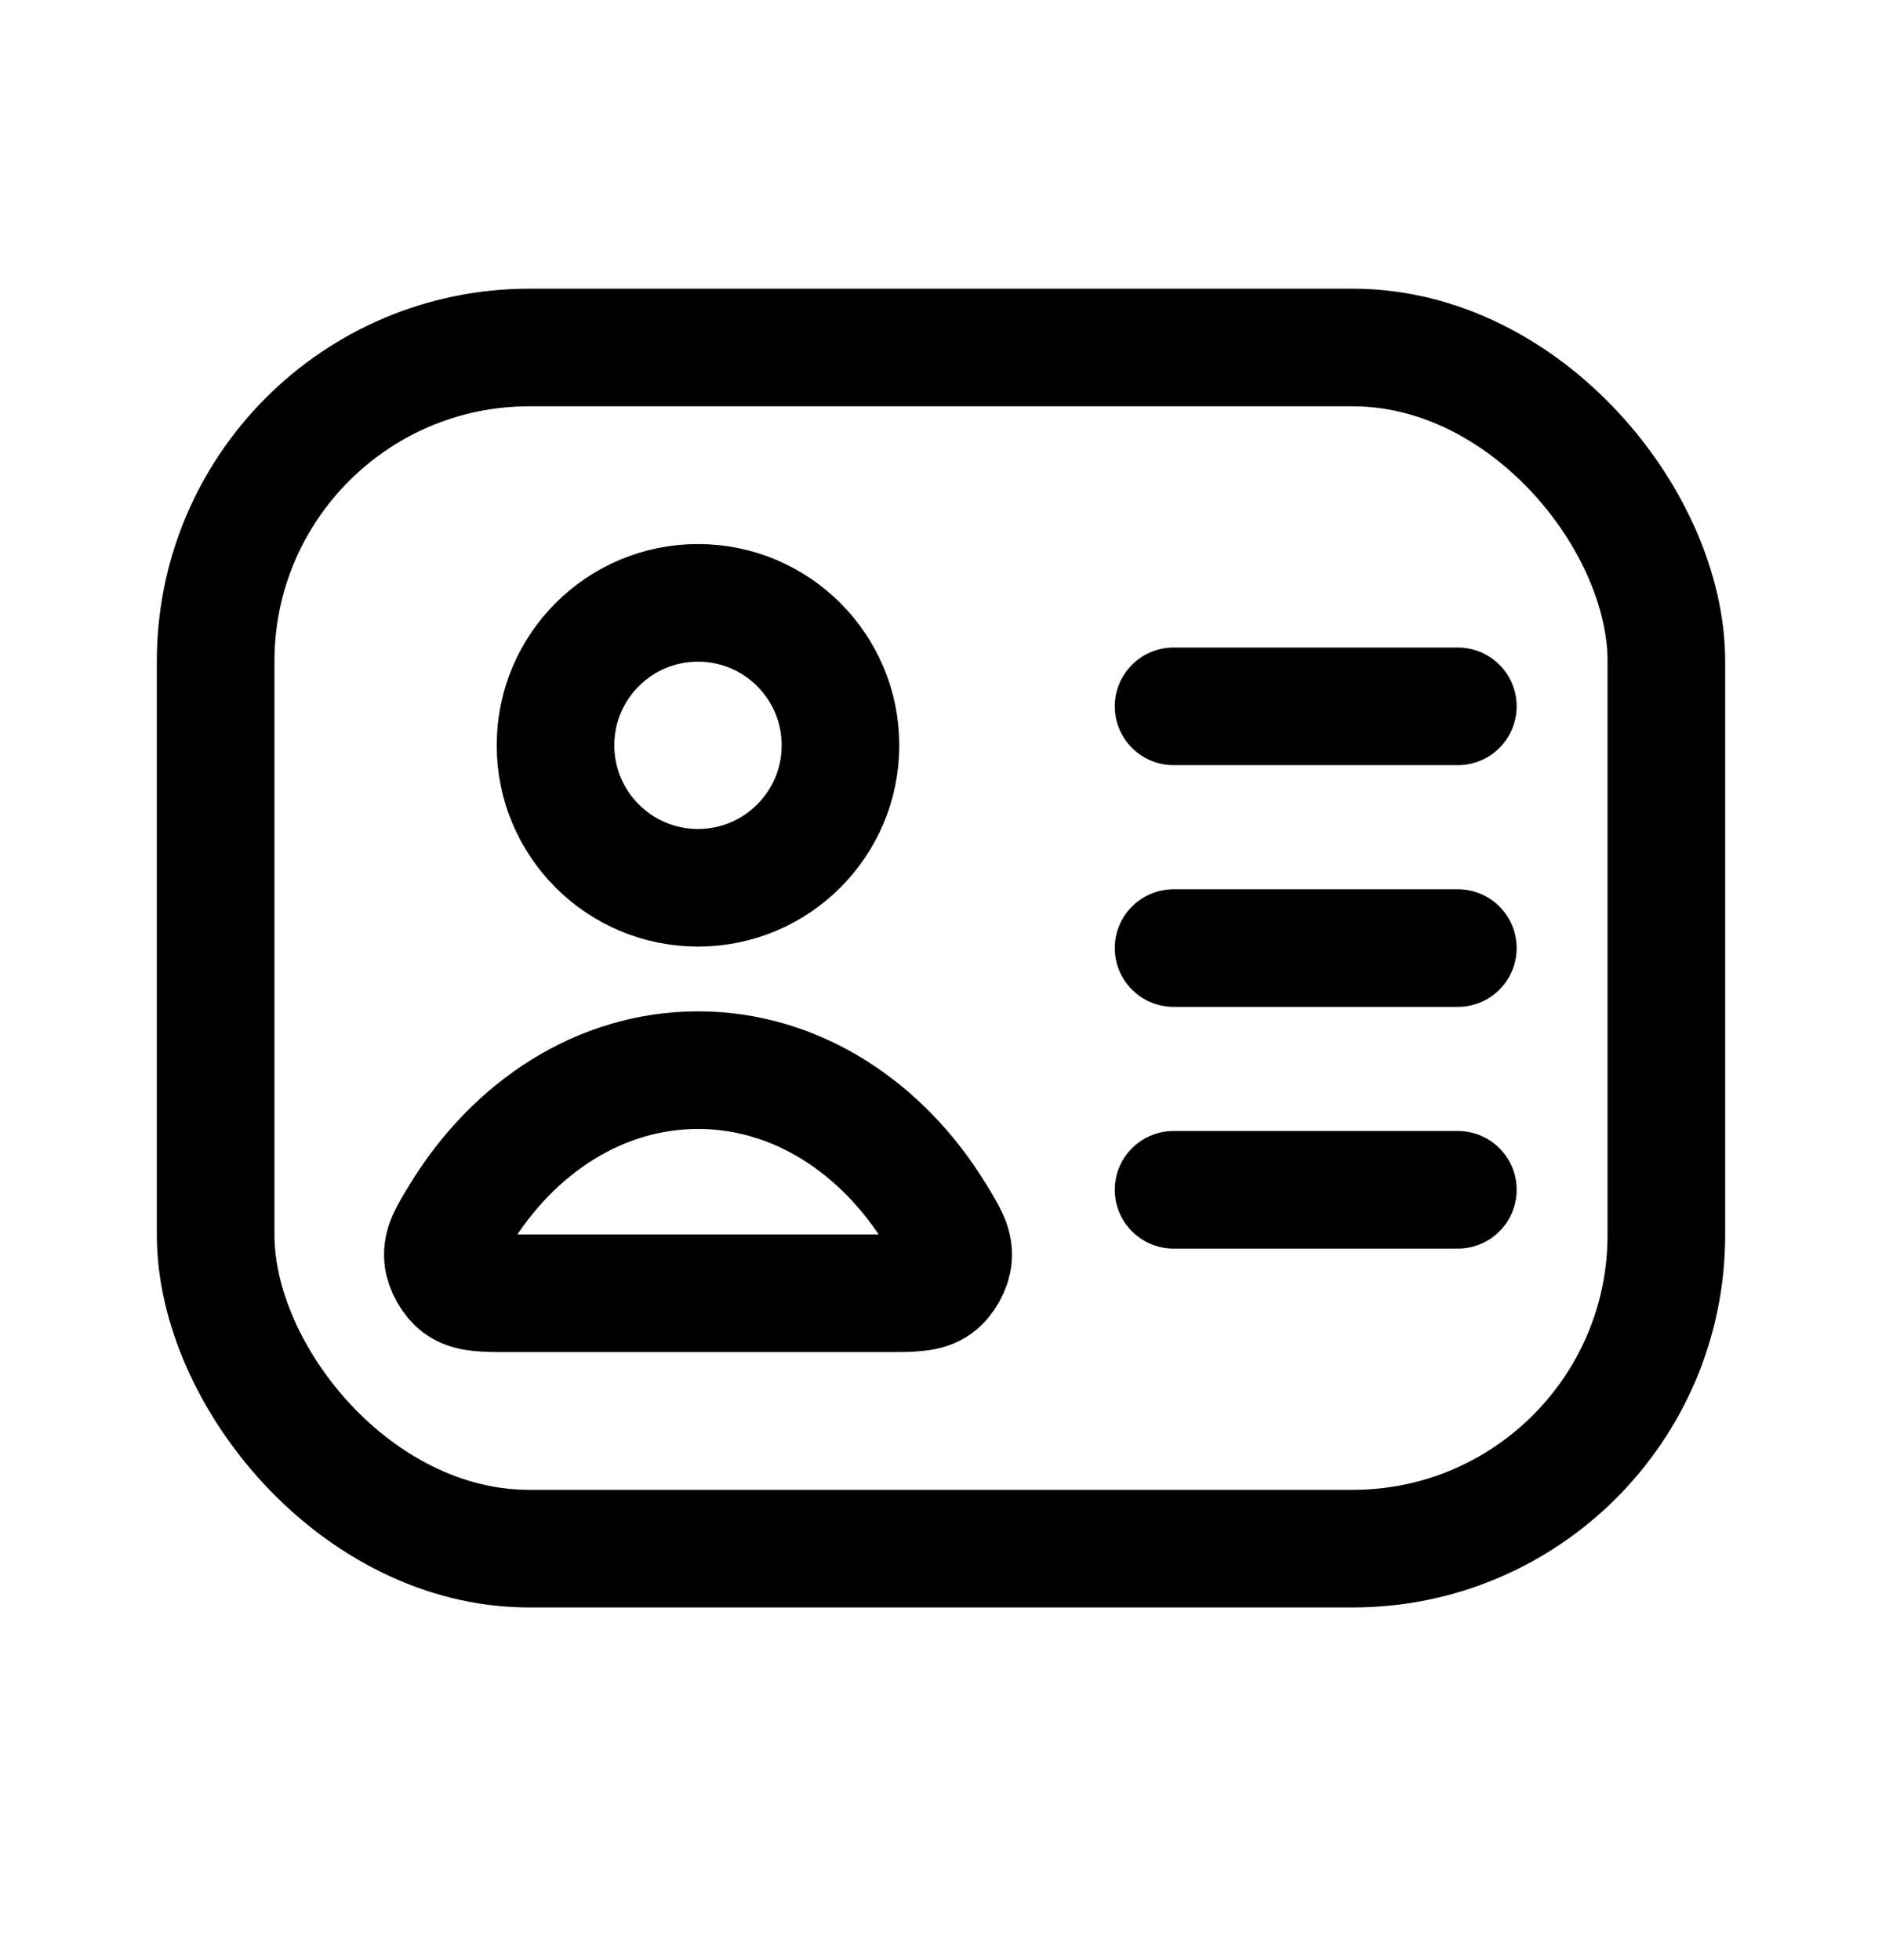 <svg width="24" height="25" viewBox="0 0 24 25" fill="none" xmlns="http://www.w3.org/2000/svg">
<rect x="2.75" y="4.432" width="18.5" height="15.32" rx="4" stroke="black" stroke-width="1.5"/>
<circle cx="8.901" cy="9.506" r="1.817" stroke="black" stroke-width="1.5"/>
<path d="M8.902 13.649C7.655 13.649 6.551 14.376 5.868 15.493C5.712 15.748 5.635 15.875 5.649 16.039C5.66 16.166 5.748 16.322 5.85 16.398C5.982 16.495 6.159 16.495 6.512 16.495L11.291 16.495C11.644 16.495 11.821 16.495 11.953 16.398C12.056 16.322 12.143 16.166 12.154 16.039C12.168 15.875 12.091 15.748 11.935 15.493C11.252 14.376 10.148 13.649 8.902 13.649Z" stroke="black" stroke-width="1.5" stroke-linecap="round" stroke-linejoin="round"/>
<path d="M14.966 9.009H18.591" stroke="black" stroke-width="1.5" stroke-linecap="round"/>
<path d="M14.966 12.092H18.591" stroke="black" stroke-width="1.5" stroke-linecap="round"/>
<path d="M14.966 15.175H18.591" stroke="black" stroke-width="1.5" stroke-linecap="round"/>
</svg>
